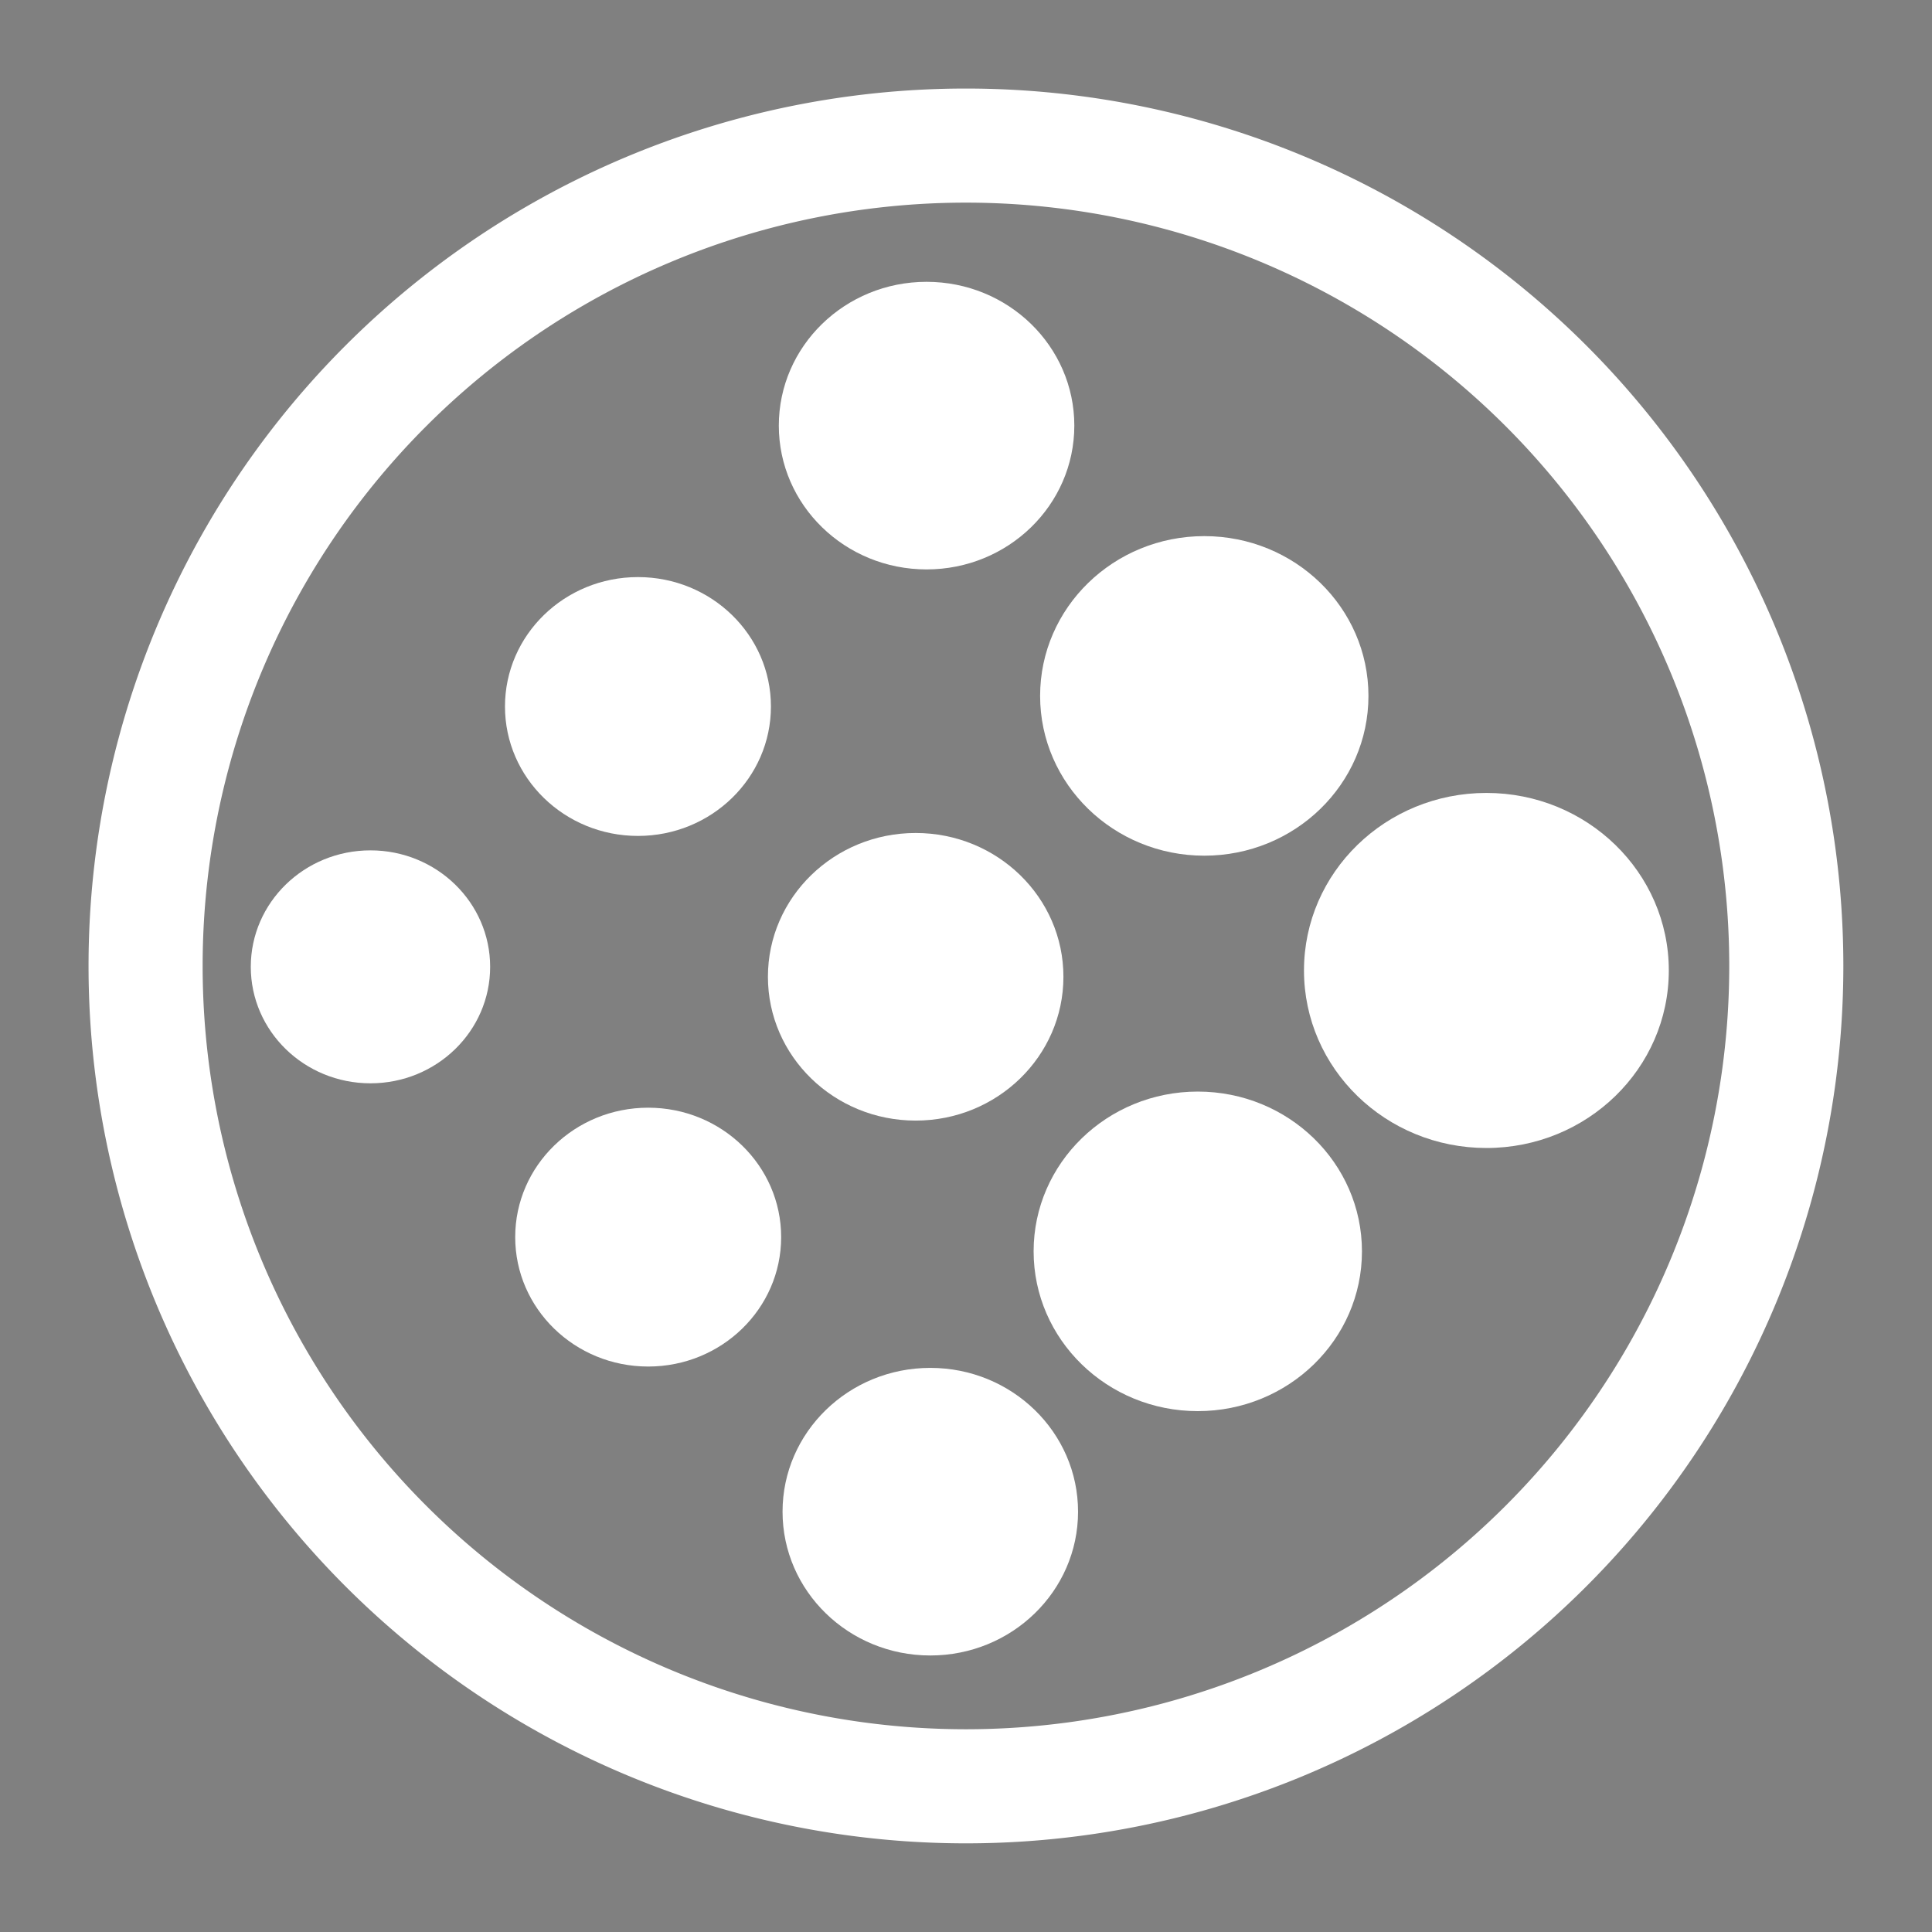 <?xml version="1.0" encoding="UTF-8" standalone="no"?>
<!-- Created with Inkscape (http://www.inkscape.org/) -->

<svg
   xmlns:dc="http://purl.org/dc/elements/1.1/"
   xmlns:cc="http://creativecommons.org/ns#"
   xmlns:rdf="http://www.w3.org/1999/02/22-rdf-syntax-ns#"
   xmlns:svg="http://www.w3.org/2000/svg"
   xmlns="http://www.w3.org/2000/svg"
   xmlns:sodipodi="http://sodipodi.sourceforge.net/DTD/sodipodi-0.dtd"
   xmlns:inkscape="http://www.inkscape.org/namespaces/inkscape"
   width="64"
   height="64"
   viewBox="0 0 16.933 16.933"
   version="1.1"
   id="svg8"
   inkscape:version="0.92.3 (2405546, 2018-03-11)"
   sodipodi:docname="session_logo.svg"
   inkscape:export-filename="/home/hhl/speicher/bastelecke/github/siduction-sddm/displaymanager/deepspace/images/session_normal.png"
   inkscape:export-xdpi="96"
   inkscape:export-ydpi="96"><rect x="0" y="0" width="16.933" height="16.933" fill="#808080" stroke="none"/><defs
   id="defs2" />
<sodipodi:namedview
   id="base"
   pagecolor="#462727"
   bordercolor="#666666"
   borderopacity="1.0"
   inkscape:pageopacity="0"
   inkscape:pageshadow="2"
   inkscape:zoom="3.6875"
   showgrid="false"
   inkscape:cx="52.474573"
   inkscape:cy="32"
   inkscape:window-width="1440"
   inkscape:window-height="844"
   inkscape:window-x="0"
   inkscape:window-y="32"
   inkscape:window-maximized="1"
   inkscape:current-layer="layer1" />

 HEAD
     inkscape:cx=&quot;-25.833469&quot;
=======
     inkscape:cx=&quot;88.667176&quot;
&gt;&gt;&gt;&gt;&gt;&gt;&gt; hhl-v2
     inkscape:cy=&quot;71.61298&quot;
     inkscape:document-units=&quot;mm&quot;
     inkscape:current-layer=&quot;layer1&quot;
     showgrid=&quot;false&quot;
     inkscape:window-width=&quot;1440&quot;
     inkscape:window-height=&quot;841&quot;
     inkscape:window-x=&quot;0&quot;
     inkscape:window-y=&quot;30&quot;
     inkscape:window-maximized=&quot;1&quot;
     units=&quot;px&quot; /&gt;
<g
   inkscape:label="Ebene 1"
   inkscape:groupmode="layer"
   id="layer1"
   transform="translate(0,-280.067)"><path
   sodipodi:type="star"
   id="path6"
   d="M 1,0 H 0 L 0.309,0.951 0,0 -0.809,0.588 0,0 -0.809,-0.588 0,0 0.309,-0.951 0,0 Z" />

 HEAD
       style=&quot;opacity:1;fill:#ffffff;fill-opacity:1;stroke:#ffffff;stroke-width:0.19892746;stroke-linecap:butt;stroke-linejoin:miter;stroke-miterlimit:4;stroke-dasharray:none;stroke-opacity:1&quot;
=======
       style=&quot;opacity:1;fill:none;fill-opacity:1;stroke:#ffffff;stroke-width:0.52916667;stroke-linecap:butt;stroke-linejoin:miter;stroke-miterlimit:4;stroke-dasharray:none;stroke-opacity:1&quot;
&gt;&gt;&gt;&gt;&gt;&gt;&gt; hhl-v2
       id=&quot;path4447&quot;
       sodipodi:sides=&quot;3&quot;
       sodipodi:cx=&quot;-8.4666662&quot;
       sodipodi:cy=&quot;-288.26169&quot;
       sodipodi:r1=&quot;5.9634771&quot;
       sodipodi:r2=&quot;2.9817388&quot;
       sodipodi:arg1=&quot;0.52359878&quot;
       sodipodi:arg2=&quot;1.5707963&quot;
       inkscape:flatsided=&quot;true&quot;
       inkscape:rounded=&quot;0&quot;
       inkscape:randomized=&quot;0&quot;
       d=&quot;M -3.3021435,-285.27995 -13.631189,-285.27995 -8.4666662,-294.22517 Z&quot;
       inkscape:transform-center-y=&quot;1.4908782&quot;
       transform=&quot;scale(-1)&quot; /&gt;
  <g
   id="g839">
  <path
     style="opacity:1;fill:none;fill-opacity:1;stroke:#ffffff;stroke-width:1;stroke-linecap:round;stroke-linejoin:round;stroke-miterlimit:4;stroke-dasharray:none;stroke-opacity:1"
     d="m 15.656,288.533 a 7.19,7.19 0 0 1 -7.19,7.19 7.19,7.19 0 0 1 -7.19,-7.19 7.19,7.19 0 0 1 7.19,-7.19 7.19,7.19 0 0 1 7.19,7.19 z"
     id="path4161"
     inkscape:connector-curvature="0" />
  <g
     style="fill:#ffffff;fill-opacity:1;stroke:none;stroke-width:1.193;stroke-miterlimit:4;stroke-dasharray:none;stroke-opacity:1"
     transform="matrix(0.165,0,0,0.16,-36.709,206.61)"
     id="g6149">
    <g
       inkscape:transform-center-y="2.3991123"
       inkscape:transform-center-x="0.75761441"
       transform="matrix(1.644,0,0,1.65,-2398.286,-1119.333)"
       style="display:inline;fill:#ffffff;fill-opacity:1;stroke:none;stroke-width:0.724;stroke-miterlimit:4;stroke-dasharray:none;stroke-opacity:1"
       id="g6886-9-9"
       inkscape:export-filename="/home/coruja/siduction/artwork/coruja.web.header.png"
       inkscape:export-xdpi="89"
       inkscape:export-ydpi="89">
      <g
         id="g6718-5-6-0"
         style="display:inline;fill:#ffffff;fill-opacity:1;stroke:none;stroke-width:10.436;stroke-miterlimit:4;stroke-dasharray:none;stroke-opacity:1"
         transform="matrix(0.069,0,0,0.069,1566.466,952.556)">
        <path
           style="display:inline;fill:#ffffff;fill-opacity:1;fill-rule:nonzero;stroke:none;stroke-width:10.436;stroke-miterlimit:4;stroke-dasharray:none;stroke-opacity:1"
           d="m 1182.505,525.973 c 0,-47.175 -38.242,-85.417 -85.417,-85.417 -47.176,9.8e-4 -85.417,38.243 -85.418,85.417 0,47.175 38.242,85.416 85.417,85.417 47.175,-8e-5 85.418,-38.243 85.418,-85.417 z"
           id="path4680-7-52-4"
           inkscape:connector-curvature="0" />
        <path
           inkscape:connector-curvature="0"
           style="display:inline;fill:#ffffff;fill-opacity:1;fill-rule:nonzero;stroke:none;stroke-width:10.436;stroke-miterlimit:4;stroke-dasharray:none;stroke-opacity:1"
           d="m 1038.817,661.12 c 0,-42.457 -34.417,-76.875 -76.875,-76.875 -42.458,8.1e-4 -76.876,34.418 -76.876,76.876 3e-5,42.457 34.417,76.875 76.875,76.875 42.457,-2e-5 76.876,-34.419 76.876,-76.876 z"
           id="path4680-8-3-6-6" />
        <path
           inkscape:connector-curvature="0"
           style="display:inline;fill:#ffffff;fill-opacity:1;fill-rule:nonzero;stroke:none;stroke-width:10.436;stroke-miterlimit:4;stroke-dasharray:none;stroke-opacity:1"
           d="m 1041.858,393.868 c 10e-5,-42.457 -34.417,-76.875 -76.875,-76.875 -42.458,8.2e-4 -76.876,34.418 -76.876,76.876 4e-5,42.457 34.418,76.875 76.875,76.875 42.457,-1.7e-4 76.876,-34.419 76.876,-76.876 z"
           id="path4680-87-9-5-7" />
        <path
           inkscape:connector-curvature="0"
           style="display:inline;fill:#ffffff;fill-opacity:1;fill-rule:nonzero;stroke:none;stroke-width:10.436;stroke-miterlimit:4;stroke-dasharray:none;stroke-opacity:1"
           d="m 899.025,529.015 c -2e-5,-38.212 -30.976,-69.187 -69.187,-69.187 -38.212,7.3e-4 -69.188,30.976 -69.188,69.188 3e-5,38.212 30.976,69.187 69.187,69.187 38.212,-5e-5 69.188,-30.977 69.188,-69.188 z"
           id="path4680-8-4-0-87-6" />
        <path
           inkscape:connector-curvature="0"
           style="display:inline;fill:#ffffff;fill-opacity:1;fill-rule:nonzero;stroke:none;stroke-width:10.436;stroke-miterlimit:4;stroke-dasharray:none;stroke-opacity:1"
           d="m 904.127,263.824 c -10e-6,-38.212 -30.976,-69.187 -69.187,-69.187 -38.212,7.2e-4 -69.188,30.976 -69.188,69.188 2e-5,38.212 30.976,69.187 69.187,69.187 38.212,-6e-5 69.188,-30.977 69.188,-69.188 z"
           id="path4680-87-5-7-9-0" />
        <path
           inkscape:connector-curvature="0"
           style="display:inline;fill:#ffffff;fill-opacity:1;fill-rule:nonzero;stroke:none;stroke-width:10.436;stroke-miterlimit:4;stroke-dasharray:none;stroke-opacity:1"
           d="m 905.874,786.375 c -3e-5,-38.212 -30.976,-69.187 -69.187,-69.187 -38.212,7.3e-4 -69.188,30.976 -69.188,69.188 4e-5,38.212 30.976,69.187 69.187,69.187 38.212,-7e-5 69.188,-30.977 69.188,-69.188 z"
           id="path4680-87-6-2-6-9" />
        <path
           inkscape:connector-curvature="0"
           style="display:inline;fill:#ffffff;fill-opacity:1;fill-rule:nonzero;stroke:none;stroke-width:10.436;stroke-miterlimit:4;stroke-dasharray:none;stroke-opacity:1"
           d="m 766.85,654.27 c -10e-6,-34.391 -27.878,-62.269 -62.269,-62.269 -34.391,6.5e-4 -62.269,27.879 -62.269,62.269 10e-6,34.391 27.878,62.269 62.269,62.269 34.39,-5e-5 62.269,-27.879 62.269,-62.269 z"
           id="path4680-8-4-2-7-0-7" />
        <path
           inkscape:connector-curvature="0"
           style="display:inline;fill:#ffffff;fill-opacity:1;fill-rule:nonzero;stroke:none;stroke-width:10.436;stroke-miterlimit:4;stroke-dasharray:none;stroke-opacity:1"
           d="m 762.062,398.97 c -3e-5,-34.391 -27.878,-62.269 -62.269,-62.269 -34.391,6.6e-4 -62.269,27.879 -62.269,62.269 0,34.391 27.878,62.269 62.269,62.269 34.39,-5e-5 62.269,-27.879 62.269,-62.269 z"
           id="path4680-87-5-9-2-4-5" />
        <path
           inkscape:connector-curvature="0"
           style="display:inline;fill:#ffffff;fill-opacity:1;fill-rule:nonzero;stroke:none;stroke-width:10.436;stroke-miterlimit:4;stroke-dasharray:none;stroke-opacity:1"
           d="m 630.579,524.226 c -1e-5,-30.951 -25.09,-56.042 -56.042,-56.042 -30.952,5.8e-4 -56.042,25.091 -56.042,56.042 2e-5,30.951 25.09,56.042 56.042,56.042 30.951,-5e-5 56.043,-25.091 56.042,-56.042 z"
           id="path4680-8-4-2-6-9-1-9" />
      </g>
    </g>
  </g>
</g>
</g>
</svg>
